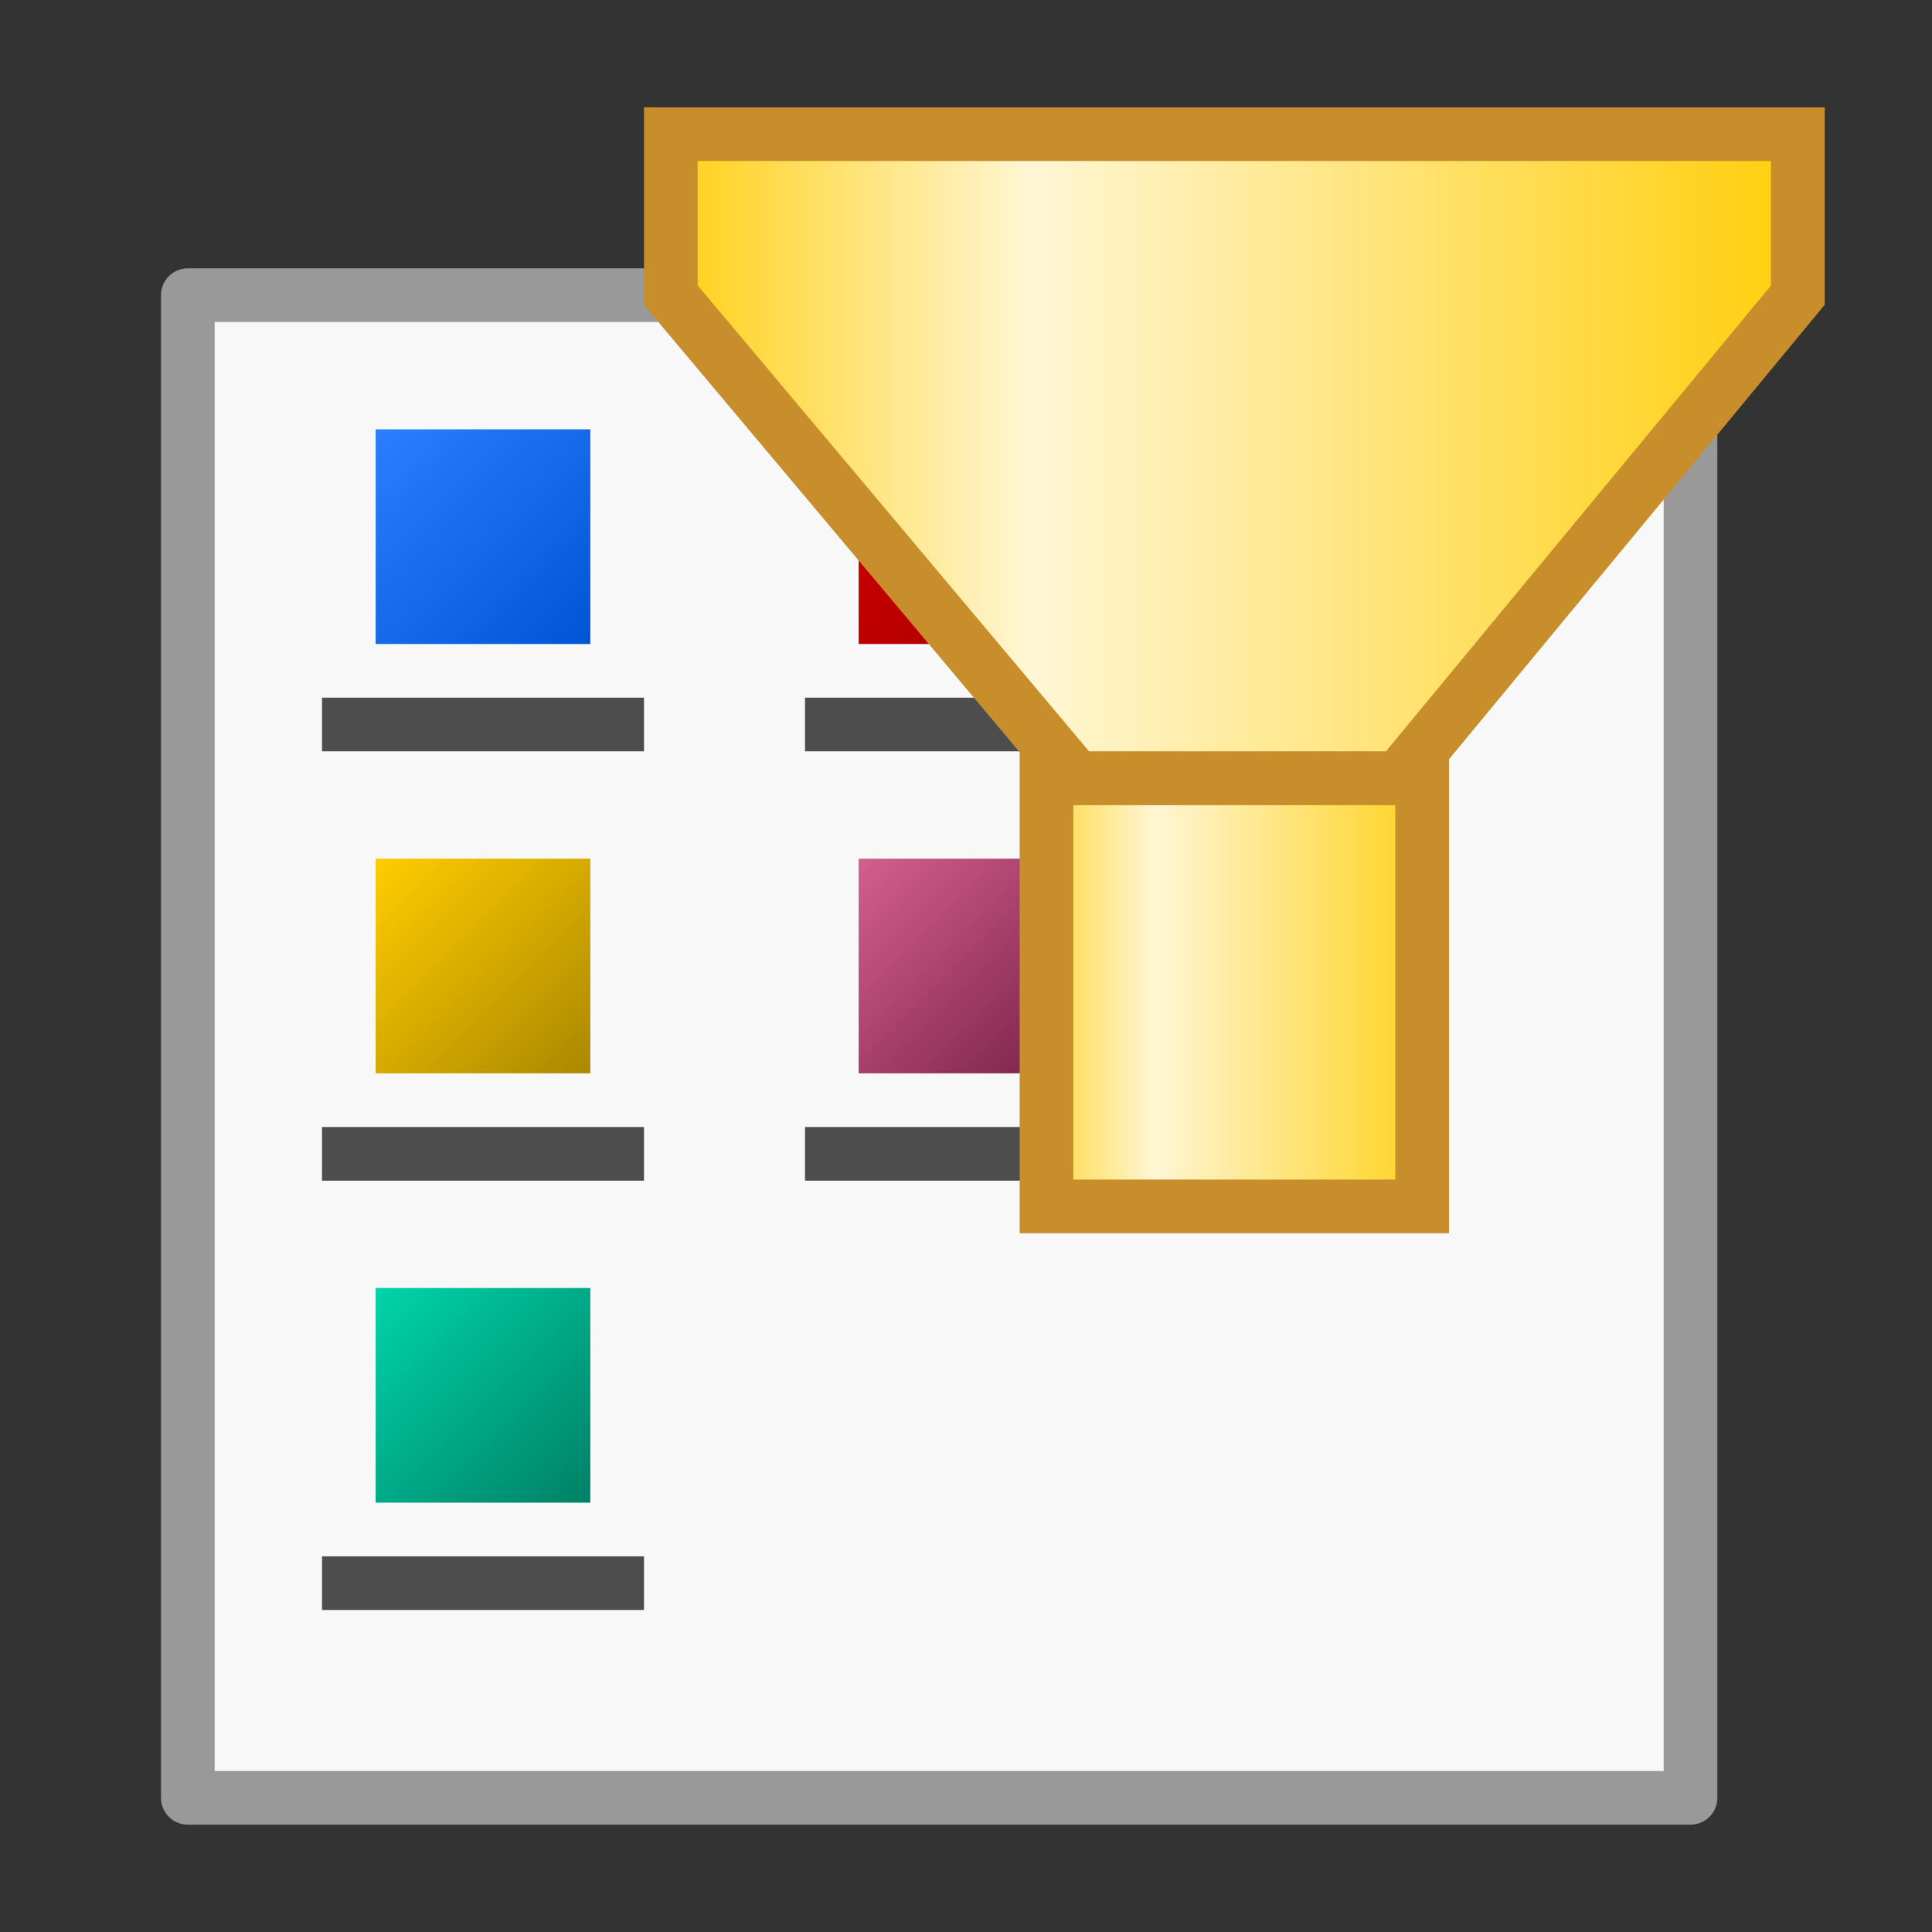 <?xml version="1.0" encoding="UTF-8" standalone="no"?>
<!-- Created with Inkscape (http://www.inkscape.org/) -->

<svg
   xmlns:dc="http://purl.org/dc/elements/1.1/"
   xmlns:cc="http://creativecommons.org/ns#"
   xmlns:rdf="http://www.w3.org/1999/02/22-rdf-syntax-ns#"
   xmlns:svg="http://www.w3.org/2000/svg"
   xmlns="http://www.w3.org/2000/svg"
   xmlns:xlink="http://www.w3.org/1999/xlink"
   xmlns:sodipodi="http://sodipodi.sourceforge.net/DTD/sodipodi-0.dtd"
   xmlns:inkscape="http://www.inkscape.org/namespaces/inkscape"
   width="36"
   height="36"
   viewBox="0 0 36 36"
   id="svg4225"
   version="1.1"
   inkscape:version="0.92.2 (5c3e80d, 2017-08-06)"
   sodipodi:docname="tlistviewfilteredit_150.svg"
   inkscape:export-filename="tlistviewfilteredit_150.png"
   inkscape:export-xdpi="96"
   inkscape:export-ydpi="96">
  <rect x="0" y="0" width="36" height="36" fill="#333333" stroke="none"/>
  <defs
     id="defs4227">
    <pattern
       y="0"
       x="0"
       height="6"
       width="6"
       patternUnits="userSpaceOnUse"
       id="EMFhbasepattern" />
    <linearGradient
       inkscape:collect="always"
       xlink:href="#linearGradient940"
       id="linearGradient873"
       x1="-24"
       y1="1056.882"
       x2="-8.96"
       y2="1056.882"
       gradientUnits="userSpaceOnUse"
       gradientTransform="matrix(1.5,0,0,1.5,47.72,-560.477)" />
    <linearGradient
       inkscape:collect="always"
       xlink:href="#linearGradient940"
       id="linearGradient875"
       x1="-18.96"
       y1="1063.402"
       x2="-13.92"
       y2="1063.402"
       gradientUnits="userSpaceOnUse"
       gradientTransform="matrix(1.75,0,0,1.583,51.77,-648.865)" />
    <linearGradient
       id="linearGradient940"
       inkscape:collect="always">
      <stop
         id="stop934"
         offset="0"
         style="stop-color:#ffcc00;stop-opacity:1" />
      <stop
         style="stop-color:#fff6d5;stop-opacity:1"
         offset="0.333"
         id="stop936" />
      <stop
         id="stop938"
         offset="1"
         style="stop-color:#ffcc00;stop-opacity:1" />
    </linearGradient>
    <linearGradient
       y2="1035.362"
       x2="-16"
       y1="1033.362"
       x1="-18"
       gradientTransform="matrix(2,0,0,2,52,-1034.35)"
       gradientUnits="userSpaceOnUse"
       id="linearGradient898"
       xlink:href="#linearGradient958"
       inkscape:collect="always" />
    <linearGradient
       inkscape:collect="always"
       id="linearGradient958">
      <stop
         style="stop-color:#d35f8d;stop-opacity:1"
         offset="0"
         id="stop954" />
      <stop
         style="stop-color:#782144;stop-opacity:1"
         offset="1"
         id="stop956" />
    </linearGradient>
    <linearGradient
       y2="1035.362"
       x2="-16"
       y1="1033.362"
       x1="-18"
       gradientTransform="matrix(2,0,0,2,43,-1034.35)"
       gradientUnits="userSpaceOnUse"
       id="linearGradient894"
       xlink:href="#linearGradient952"
       inkscape:collect="always" />
    <linearGradient
       inkscape:collect="always"
       id="linearGradient952">
      <stop
         style="stop-color:#ffcc00;stop-opacity:1"
         offset="0"
         id="stop948" />
      <stop
         style="stop-color:#aa8800;stop-opacity:1"
         offset="1"
         id="stop950" />
    </linearGradient>
    <linearGradient
       y2="1035.362"
       x2="-16"
       y1="1033.362"
       x1="-18"
       gradientTransform="matrix(2,0,0,2,43,-1026.35)"
       gradientUnits="userSpaceOnUse"
       id="linearGradient900"
       xlink:href="#linearGradient971"
       inkscape:collect="always" />
    <linearGradient
       inkscape:collect="always"
       id="linearGradient971">
      <stop
         style="stop-color:#00d4aa;stop-opacity:1"
         offset="0"
         id="stop967" />
      <stop
         style="stop-color:#008066;stop-opacity:1"
         offset="1"
         id="stop969" />
    </linearGradient>
    <linearGradient
       gradientUnits="userSpaceOnUse"
       y2="1034.362"
       x2="13"
       y1="1031.362"
       x1="10"
       id="linearGradient932"
       xlink:href="#linearGradient938"
       inkscape:collect="always"
       gradientTransform="matrix(1.333,0,0,1.333,2.667,-350.787)" />
    <linearGradient
       inkscape:collect="always"
       id="linearGradient938">
      <stop
         style="stop-color:#d40000;stop-opacity:1"
         offset="0"
         id="stop934-4" />
      <stop
         style="stop-color:#aa0000;stop-opacity:1"
         offset="1"
         id="stop936-5" />
    </linearGradient>
    <linearGradient
       gradientTransform="matrix(2,0,0,2,43,-1042.35)"
       gradientUnits="userSpaceOnUse"
       y2="1035.362"
       x2="-16"
       y1="1033.362"
       x1="-18"
       id="linearGradient872"
       xlink:href="#linearGradient870"
       inkscape:collect="always" />
    <linearGradient
       id="linearGradient870"
       inkscape:collect="always">
      <stop
         id="stop866"
         offset="0"
         style="stop-color:#2a7fff;stop-opacity:1;" />
      <stop
         id="stop868"
         offset="1"
         style="stop-color:#0055d4;stop-opacity:1" />
    </linearGradient>
  </defs>
  <sodipodi:namedview
     id="base"
     pagecolor="#ffffff"
     bordercolor="#666666"
     borderopacity="1.0"
     inkscape:pageopacity="0.0"
     inkscape:pageshadow="2"
     inkscape:zoom="20.771262"
     inkscape:cx="22.821041"
     inkscape:cy="16.656891"
     inkscape:document-units="px"
     inkscape:current-layer="layer1"
     showgrid="true"
     inkscape:snap-bbox="true"
     inkscape:bbox-paths="true"
     inkscape:bbox-nodes="true"
     inkscape:snap-bbox-edge-midpoints="true"
     inkscape:snap-bbox-midpoints="true"
     inkscape:object-paths="true"
     inkscape:snap-intersection-paths="true"
     inkscape:object-nodes="true"
     inkscape:snap-smooth-nodes="true"
     inkscape:snap-midpoints="true"
     inkscape:snap-object-midpoints="true"
     inkscape:snap-center="true"
     units="px"
     inkscape:window-width="1920"
     inkscape:window-height="1137"
     inkscape:window-x="-8"
     inkscape:window-y="-8"
     inkscape:window-maximized="1"
     showguides="true"
     inkscape:guide-bbox="true"
     inkscape:snap-grids="true">
    <inkscape:grid
       type="xygrid"
       id="grid4241" />
  </sodipodi:namedview>
  <g
     inkscape:label="Ebene 1"
     inkscape:groupmode="layer"
     id="layer1"
     transform="translate(0,-1016.362)">
    <path
       id="path828"
       d="m 3.5,1021.862 h 28 v 28 h -28 z"
       style="fill:#f8f8f8;fill-opacity:1;fill-rule:evenodd;stroke:#999999;stroke-width:1;stroke-linecap:round;stroke-linejoin:round;stroke-miterlimit:4;stroke-dasharray:none;stroke-opacity:1"
       inkscape:connector-curvature="0" />
    <rect
       style="opacity:1;fill:url(#linearGradient872);fill-opacity:1;stroke:none;stroke-width:1;stroke-linecap:round;stroke-linejoin:round;stroke-miterlimit:4;stroke-dasharray:none;stroke-dashoffset:0;stroke-opacity:1;paint-order:normal"
       id="rect852-5"
       width="4"
       height="4"
       x="7"
       y="1024.362" />
    <rect
       style="opacity:1;fill:url(#linearGradient932);fill-opacity:1;stroke:none;stroke-width:1;stroke-linecap:round;stroke-linejoin:round;stroke-miterlimit:4;stroke-dasharray:none;stroke-dashoffset:0;stroke-opacity:1;paint-order:normal"
       id="rect876"
       width="4"
       height="4"
       x="16"
       y="1024.362" />
    <rect
       y="1040.362"
       x="7"
       height="4"
       width="4"
       id="rect882-9"
       style="opacity:1;fill:url(#linearGradient900);fill-opacity:1;stroke:none;stroke-width:1;stroke-linecap:round;stroke-linejoin:round;stroke-miterlimit:4;stroke-dasharray:none;stroke-dashoffset:0;stroke-opacity:1;paint-order:normal" />
    <rect
       style="opacity:1;fill:url(#linearGradient894);fill-opacity:1;stroke:none;stroke-width:1;stroke-linecap:round;stroke-linejoin:round;stroke-miterlimit:4;stroke-dasharray:none;stroke-dashoffset:0;stroke-opacity:1;paint-order:normal"
       id="rect888-8"
       width="4"
       height="4"
       x="7"
       y="1032.362" />
    <rect
       style="opacity:1;fill:url(#linearGradient898);fill-opacity:1;stroke:none;stroke-width:1;stroke-linecap:round;stroke-linejoin:round;stroke-miterlimit:4;stroke-dasharray:none;stroke-dashoffset:0;stroke-opacity:1;paint-order:normal"
       id="rect892"
       width="4"
       height="4"
       x="16"
       y="1032.362" />
    <rect
       style="opacity:1;fill:#4d4d4d;fill-opacity:1;stroke:none;stroke-width:1;stroke-linecap:round;stroke-linejoin:round;stroke-miterlimit:4;stroke-dasharray:none;stroke-dashoffset:0;stroke-opacity:1;paint-order:normal"
       id="rect908"
       width="6"
       height="1"
       x="6"
       y="1029.362" />
    <rect
       y="1037.362"
       x="6"
       height="1"
       width="6"
       id="rect961"
       style="opacity:1;fill:#4d4d4d;fill-opacity:1;stroke:none;stroke-width:1;stroke-linecap:round;stroke-linejoin:round;stroke-miterlimit:4;stroke-dasharray:none;stroke-dashoffset:0;stroke-opacity:1;paint-order:normal" />
    <rect
       style="opacity:1;fill:#4d4d4d;fill-opacity:1;stroke:none;stroke-width:1;stroke-linecap:round;stroke-linejoin:round;stroke-miterlimit:4;stroke-dasharray:none;stroke-dashoffset:0;stroke-opacity:1;paint-order:normal"
       id="rect963"
       width="6"
       height="1"
       x="6"
       y="1045.362" />
    <rect
       y="1029.362"
       x="15"
       height="1"
       width="6"
       id="rect965"
       style="opacity:1;fill:#4d4d4d;fill-opacity:1;stroke:none;stroke-width:1;stroke-linecap:round;stroke-linejoin:round;stroke-miterlimit:4;stroke-dasharray:none;stroke-dashoffset:0;stroke-opacity:1;paint-order:normal" />
    <rect
       style="opacity:1;fill:#4d4d4d;fill-opacity:1;stroke:none;stroke-width:1;stroke-linecap:round;stroke-linejoin:round;stroke-miterlimit:4;stroke-dasharray:none;stroke-dashoffset:0;stroke-opacity:1;paint-order:normal"
       id="rect967"
       width="6"
       height="1"
       x="15"
       y="1037.362" />
    <g
       id="g1060">
      <path
         inkscape:connector-curvature="0"
         style="fill:url(#linearGradient875);fill-opacity:1;fill-rule:evenodd;stroke:#c88e2c;stroke-width:1;stroke-linecap:square;stroke-linejoin:miter;stroke-miterlimit:4;stroke-dasharray:none;stroke-opacity:1"
         d="M 19.5,1030.862 H 26.5 v 7.98 h -7 z"
         id="path846" />
      <path
         inkscape:connector-curvature="0"
         style="fill:url(#linearGradient873);fill-opacity:1;fill-rule:evenodd;stroke:#c88e2c;stroke-width:1;stroke-linecap:butt;stroke-linejoin:miter;stroke-miterlimit:4;stroke-dasharray:none;stroke-opacity:1"
         d="m 12.5,1021.862 7.56,9 h 6 L 33.5,1021.862 v -3 h -21 z"
         id="path844" />
    </g>
  </g>
</svg>

